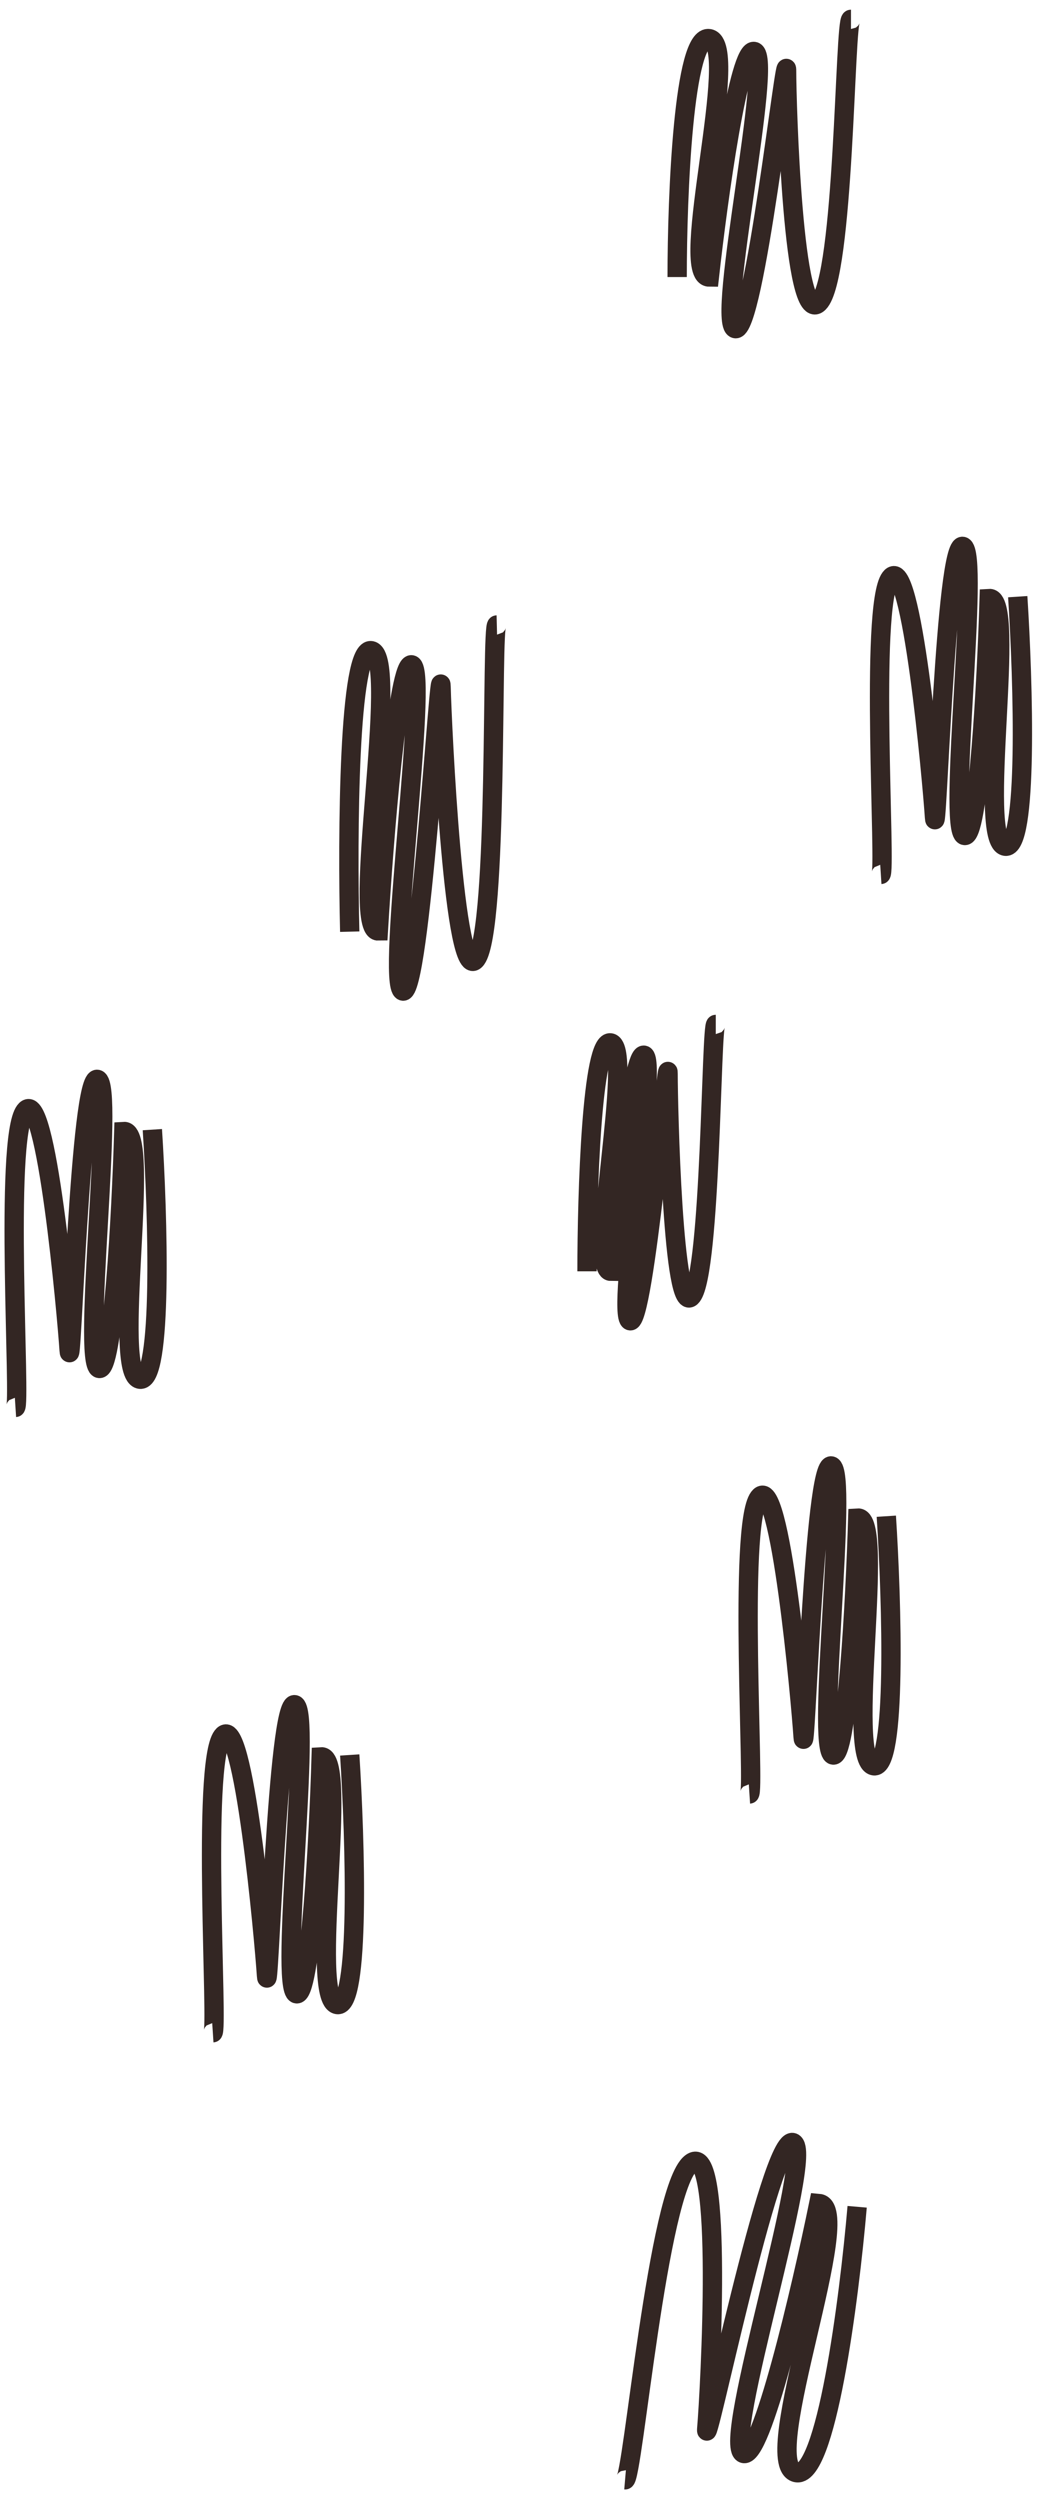<svg width="81" height="194" viewBox="0 0 81 194" fill="none" xmlns="http://www.w3.org/2000/svg">
<path d="M52.588 21.5C52.588 15.167 53.088 2.6 55.088 3C57.588 3.5 52.588 21.5 55.088 21.5C55.754 15.5 57.388 3.6 58.588 4C60.088 4.5 55.588 25 57.088 25.5C58.588 26 61.088 3 61.088 5.5C61.088 8 61.588 25.5 63.588 23.5C65.588 21.5 65.588 1.5 66.088 1.5M45.588 98.66C45.588 92.593 45.958 80.554 47.44 80.937C49.291 81.416 45.588 98.66 47.44 98.66C47.933 92.912 49.143 81.512 50.032 81.895C51.143 82.374 47.81 102.013 48.921 102.492C50.032 102.971 51.884 80.937 51.884 83.332C51.884 85.727 52.254 102.492 53.736 100.576C55.217 98.66 55.217 79.5 55.588 79.5M79.038 46.304C79.463 52.885 79.865 65.972 78.064 65.671C75.813 65.295 79.038 46.304 76.82 46.447C76.632 52.72 75.983 65.18 74.892 64.833C73.528 64.4 76.141 42.839 74.777 42.405C73.413 41.972 72.742 66.016 72.573 63.418C72.406 60.82 70.785 42.663 69.146 44.857C67.506 47.05 68.851 67.833 68.407 67.861M11.832 87.665C12.258 94.246 12.659 107.334 10.858 107.033C8.607 106.657 11.832 87.665 9.615 87.808C9.427 94.082 8.778 106.541 7.686 106.194C6.322 105.761 8.936 84.2 7.572 83.767C6.207 83.333 5.536 107.377 5.368 104.779C5.2 102.181 3.58 84.025 1.94 86.218C0.301 88.411 1.645 109.194 1.202 109.223M27.16 136.194C27.586 142.776 27.987 155.863 26.186 155.562C23.935 155.186 27.16 136.194 24.942 136.338C24.755 142.611 24.106 155.07 23.014 154.724C21.65 154.29 24.264 132.729 22.899 132.296C21.535 131.863 20.864 155.906 20.696 153.308C20.528 150.711 18.908 132.554 17.268 134.747C15.629 136.94 16.973 157.723 16.53 157.752M68.832 117.665C69.258 124.246 69.659 137.334 67.858 137.033C65.607 136.657 68.832 117.665 66.615 117.808C66.427 124.082 65.778 136.541 64.686 136.194C63.322 135.761 65.936 114.2 64.572 113.767C63.208 113.333 62.536 137.377 62.368 134.779C62.2 132.181 60.58 114.025 58.94 116.218C57.301 118.411 58.645 139.194 58.202 139.223M66.567 171.256C65.953 178.403 64.14 192.534 61.795 191.878C58.865 191.058 66.567 171.256 63.588 171C62.212 177.703 59.113 190.966 57.722 190.392C55.983 189.674 63.331 166.999 61.592 166.281C59.853 165.563 54.646 191.265 54.888 188.443C55.13 185.622 56.23 165.821 53.653 167.873C51.076 169.926 49.138 192.497 48.543 192.446M27.16 72.302C26.979 64.857 27.064 50.074 28.852 50.501C31.088 51.035 27.16 72.302 29.382 72.248C29.802 65.18 30.913 51.157 31.991 51.601C33.338 52.156 29.926 76.351 31.273 76.906C32.621 77.462 34.184 50.371 34.255 53.31C34.327 56.249 35.272 76.809 36.992 74.415C38.712 72.021 38.14 48.511 38.584 48.5" stroke="#332623" stroke-width="1.5"/>
</svg>
